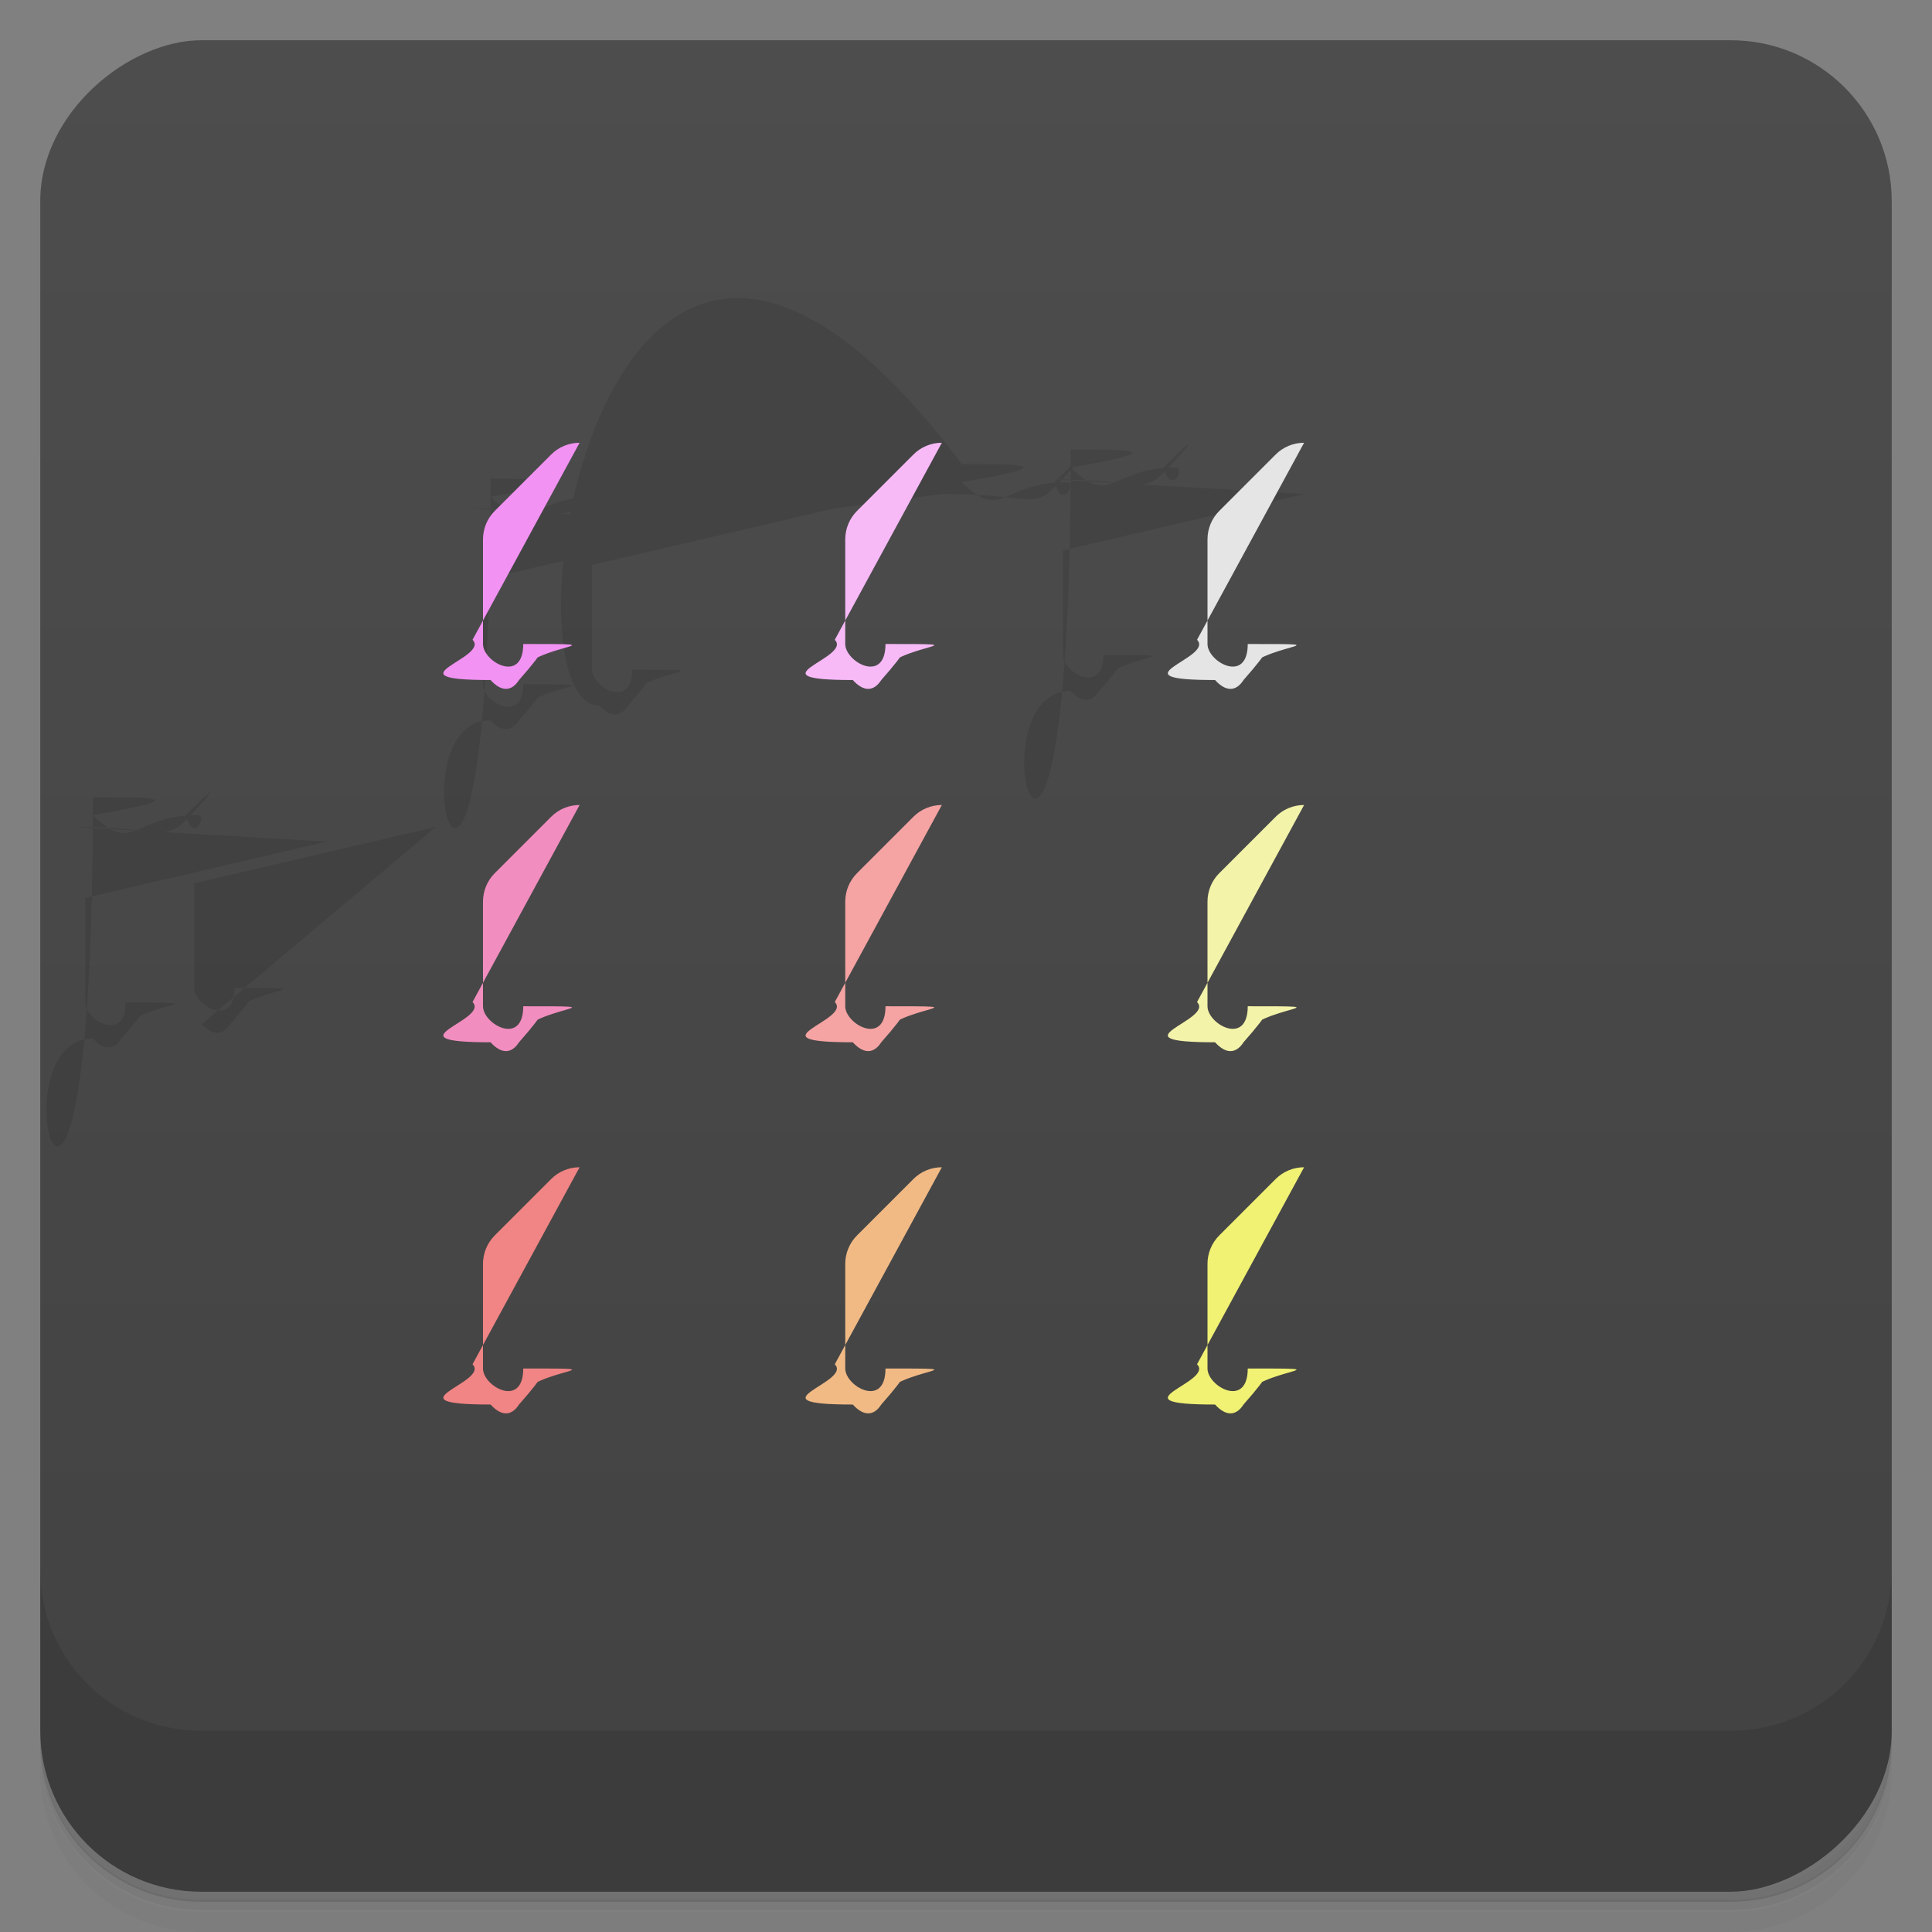 <svg style="" version="1.1" viewBox="0 0 48 48" xmlns="http://www.w3.org/2000/svg">
 <rect x="0" y="0" width="48" height="48" fill="#808080" stroke="none"/>
 <defs style="">
  <linearGradient id="linearGradient3764" x1="1" x2="47" style="" gradientTransform="translate(-48 .002)" gradientUnits="userSpaceOnUse">
   <stop style="stop-color:#424242" offset="0"/>
   <stop style="stop-color:#4d4d4d" offset="1"/>
  </linearGradient>
 </defs>
 <path d="m1 43v.25c0 2.22 1.78 4 4 4h38c2.22 0 4-1.78 4-4v-.25c0 2.22-1.78 4-4 4h-38c-2.22 0-4-1.78-4-4zm0 .5v.5c0 2.22 1.78 4 4 4h38c2.22 0 4-1.78 4-4v-.5c0 2.22-1.78 4-4 4h-38c-2.22 0-4-1.78-4-4z" style="opacity:.02"/>
 <path d="m1 43.2v.25c0 2.22 1.78 4 4 4h38c2.22 0 4-1.78 4-4v-.25c0 2.22-1.78 4-4 4h-38c-2.22 0-4-1.78-4-4z" style="opacity:.05"/>
 <path d="m1 43v.25c0 2.22 1.78 4 4 4h38c2.22 0 4-1.78 4-4v-.25c0 2.22-1.78 4-4 4h-38c-2.22 0-4-1.78-4-4z" style="opacity:.1"/>
 <rect transform="rotate(-90)" x="-47" y="1" width="46" height="46" rx="4" style="fill:url(#linearGradient3764)"/>
 <path d="m1 39v4c0 2.22 1.78 4 4 4h38c2.22 0 4-1.78 4-4v-4c0 2.22-1.78 4-4 4h-38c-2.22 0-4-1.78-4-4z" style="opacity:.1"/>
 <path d="m18 13-6 1.4v2.6c5.5e-5.552.448 1 1 1h2.6c.265-5.1e-5.52-.105.707-.293l1.4-1.4c.188-.188.293-.442.293-.707v-2.6zm9 0-6 1.4v2.6c5.5e-5.552.448 1 1 1h2.6c.265-5.1e-5.52-.105.707-.293l1.4-1.4c.188-.188.293-.442.293-.707v-2.6zm9 0-6 1.4v2.6c5.5e-5.552.448 1 1 1h2.6c.265-5.1e-5.52-.105.707-.293l1.4-1.4c.188-.188.293-.442.293-.707v-2.6zm-18 9-6 1.4v2.6c5.5e-5.552.448 1 1 1h2.6c.265-5.1e-5.52-.105.707-.293l1.4-1.4c.188-.188.293-.442.293-.707v-2.6zm9 0-6 1.4v2.6c5.5e-5.552.448 1 1 1h2.6c.265-5.1e-5.52-.105.707-.293l1.4-1.4c.188-.188.293-.442.293-.707v-2.6zm9 0-6 1.4v2.6c5.5e-5.552.448 1 1 1h2.6c.265-5.1e-5.52-.105.707-.293l1.4-1.4c.188-.188.293-.442.293-.707v-2.6zm-18 9-6 1.4v2.6c5.5e-5.552.448 1 1 1h2.6c.265-5.1e-5.52-.105.707-.293l1.4-1.4c.188-.188.293-.442.293-.707v-2.6zm9 0-6 1.4v2.6c5.5e-5.552.448 1 1 1h2.6c.265-5.1e-5.52-.105.707-.293l1.4-1.4c.188-.188.293-.442.293-.707v-2.6zm9 0-6 1.4v2.6c5.5e-5.552.448 1 1 1h2.6c.265-5.1e-5.52-.105.707-.293l1.4-1.4c.188-.188.293-.442.293-.707v-2.6z" style="opacity:.1"/>
 <path d="m14.4 11c-.265 5.1e-5-.52.105-.707.293l-1.4 1.4c-.188.188-.293.442-.293.707v2.6c5.5e-5.552.448 1 1 1h2.6c.265-5.1e-5.52-.105.707-.293l1.4-1.4c.188-.188.293-.442.293-.707v-2.6c-5.5e-5-.552-.448-1-1-1z" style="fill:#f292f2"/>
 <path d="m23.4 11c-.265 5.1e-5-.52.105-.707.293l-1.4 1.4c-.188.188-.293.442-.293.707v2.6c5.5e-5.552.448 1 1 1h2.6c.265-5.1e-5.52-.105.707-.293l1.4-1.4c.188-.188.293-.442.293-.707v-2.6c-5.5e-5-.552-.448-1-1-1z" style="fill:#f7baf7"/>
 <path d="m32.4 11c-.265 5.1e-5-.52.105-.707.293l-1.4 1.4c-.188.188-.293.442-.293.707v2.6c5.5e-5.552.448 1 1 1h2.6c.265-5.1e-5.52-.105.707-.293l1.4-1.4c.188-.188.293-.442.293-.707v-2.6c-5.5e-5-.552-.448-1-1-1z" style="fill:#e5e5e5"/>
 <path d="m14.4 20c-.265 5.1e-5-.52.105-.707.293l-1.4 1.4c-.188.188-.293.442-.293.707v2.6c5.5e-5.552.448 1 1 1h2.6c.265-5.1e-5.52-.105.707-.293l1.4-1.4c.188-.188.293-.442.293-.707v-2.6c-5.5e-5-.552-.448-1-1-1z" style="fill:#f28dbf"/>
 <path d="m23.4 20c-.265 5.1e-5-.52.105-.707.293l-1.4 1.4c-.188.188-.293.442-.293.707v2.6c5.5e-5.552.448 1 1 1h2.6c.265-5.1e-5.52-.105.707-.293l1.4-1.4c.188-.188.293-.442.293-.707v-2.6c-5.5e-5-.552-.448-1-1-1z" style="fill:#f5a3a3"/>
 <path d="m32.4 20c-.265 5.1e-5-.52.105-.707.293l-1.4 1.4c-.188.188-.293.442-.293.707v2.6c5.5e-5.552.448 1 1 1h2.6c.265-5.1e-5.52-.105.707-.293l1.4-1.4c.188-.188.293-.442.293-.707v-2.6c-5.5e-5-.552-.448-1-1-1z" style="fill:#f3f3aa"/>
 <path d="m14.4 29c-.265 5.1e-5-.52.105-.707.293l-1.4 1.4c-.188.188-.293.442-.293.707v2.6c5.5e-5.552.448 1 1 1h2.6c.265-5.1e-5.52-.105.707-.293l1.4-1.4c.188-.188.293-.442.293-.707v-2.6c-5.5e-5-.552-.448-1-1-1z" style="fill:#f18484"/>
 <path d="m23.4 29c-.265 5.1e-5-.52.105-.707.293l-1.4 1.4c-.188.188-.293.442-.293.707v2.6c5.5e-5.552.448 1 1 1h2.6c.265-5.1e-5.52-.105.707-.293l1.4-1.4c.188-.188.293-.442.293-.707v-2.6c-5.5e-5-.552-.448-1-1-1z" style="fill:#f1ba85"/>
 <path d="m32.4 29c-.265 5.1e-5-.52.105-.707.293l-1.4 1.4c-.188.188-.293.442-.293.707v2.6c5.5e-5.552.448 1 1 1h2.6c.265-5.1e-5.52-.105.707-.293l1.4-1.4c.188-.188.293-.442.293-.707v-2.6c-5.5e-5-.552-.448-1-1-1z" style="fill:#f1f174"/>
</svg>

